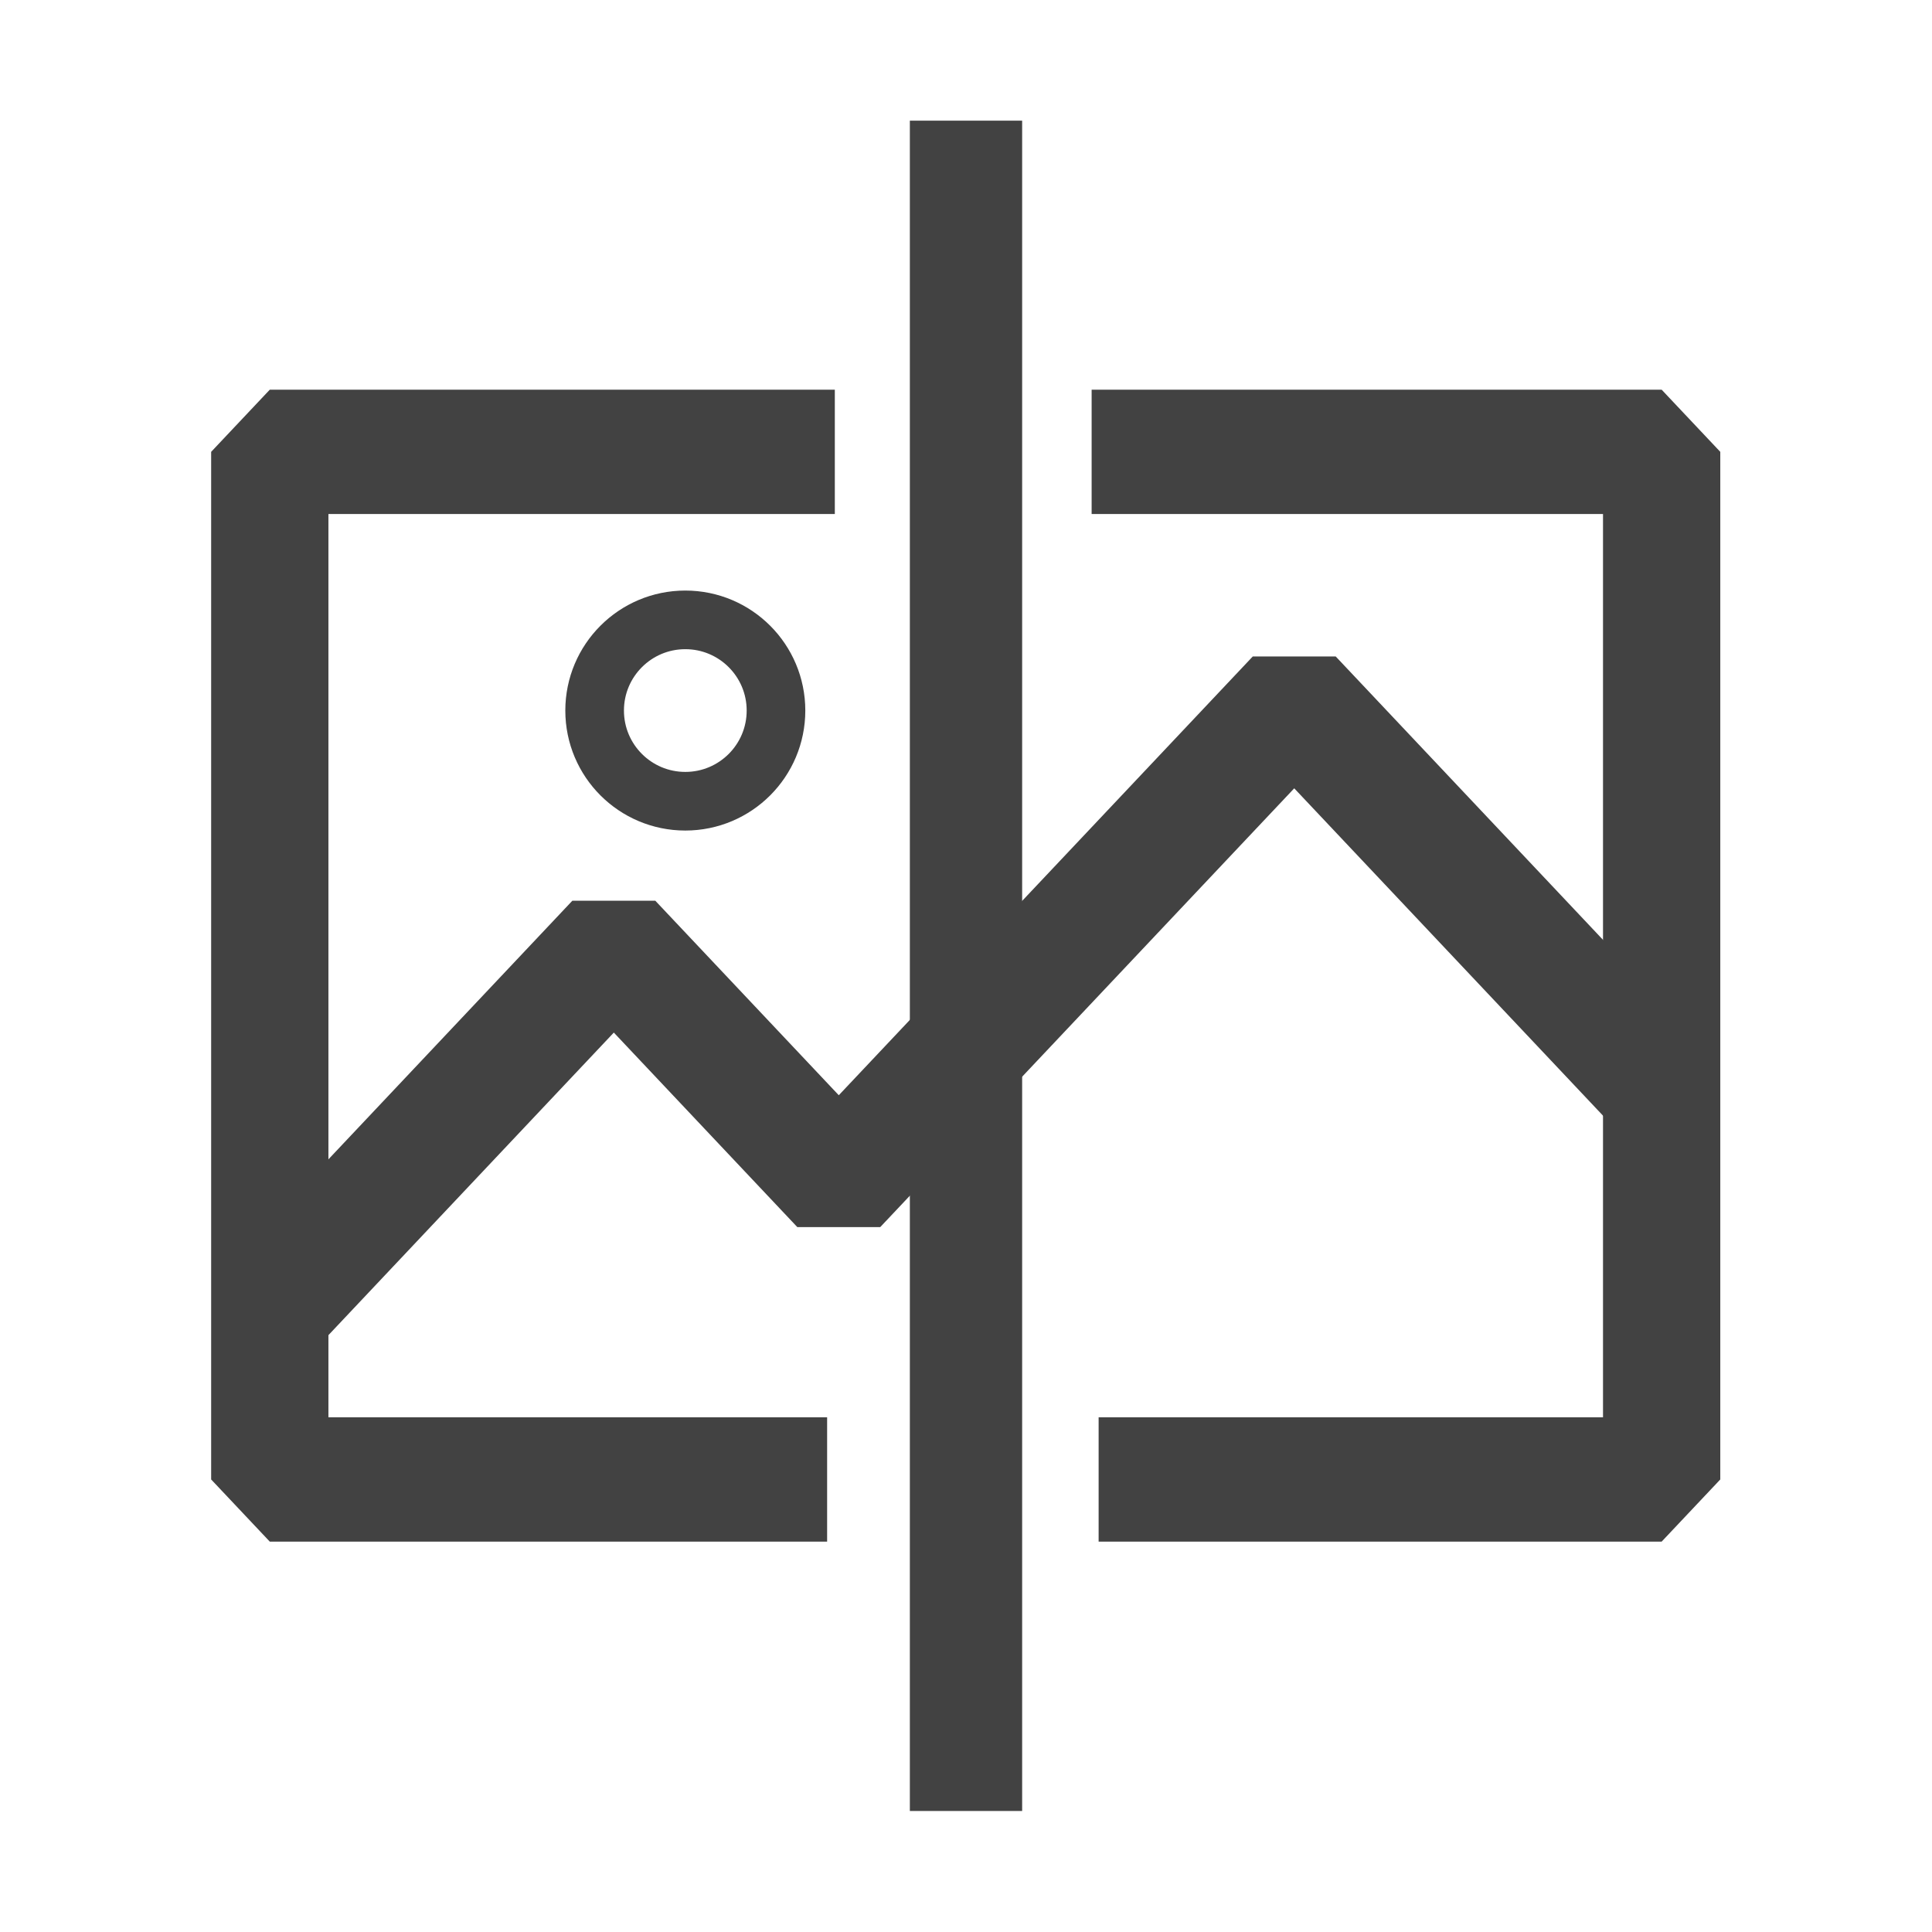 <?xml version="1.0" encoding="UTF-8" standalone="no"?>
<!DOCTYPE svg PUBLIC "-//W3C//DTD SVG 1.1//EN" "http://www.w3.org/Graphics/SVG/1.1/DTD/svg11.dtd">
<svg width="100%" height="100%" viewBox="0 0 16 16" version="1.1" xmlns="http://www.w3.org/2000/svg" xmlns:xlink="http://www.w3.org/1999/xlink" xml:space="preserve" xmlns:serif="http://www.serif.com/" style="fill-rule:evenodd;clip-rule:evenodd;stroke-linejoin:bevel;stroke-miterlimit:1.5;">
    <rect id="image-diff-light" serif:id="image-diff light" x="0" y="0" width="16" height="16" style="fill:none;"/>
    <g id="image-diff-light1" serif:id="image-diff light">
        <g transform="matrix(0.981,0,0,1.04,0.286,0.129)">
            <path d="M6.756,3.474L1.986,3.474L1.986,11.657L6.691,11.657" style="fill:none;stroke:rgb(66,66,66);stroke-width:0.99px;"/>
        </g>
        <g transform="matrix(0.981,0,0,1.04,0.286,0.129)">
            <path d="M8.983,11.657L13.736,11.657L13.736,3.474L8.924,3.474" style="fill:none;stroke:rgb(66,66,66);stroke-width:0.99px;"/>
        </g>
        <g transform="matrix(1,0,0,1.149,0,-1.271)">
            <path d="M8,1.976L8,14.159" style="fill:none;stroke:rgb(66,66,66);stroke-width:0.93px;"/>
        </g>
        <g transform="matrix(0.981,0,0,1.04,0.15,-0.323)">
            <path d="M2.125,10.737L5.029,7.833L6.928,9.732L10.773,5.888L13.875,8.99" style="fill:none;stroke:rgb(66,66,66);stroke-width:0.99px;"/>
        </g>
        <g transform="matrix(3.237,0,0,3.237,-8.344,-12.424)">
            <circle cx="4.331" cy="5.656" r="0.232" style="fill:none;stroke:rgb(66,66,66);stroke-width:0.15px;"/>
        </g>
    </g>
</svg>

